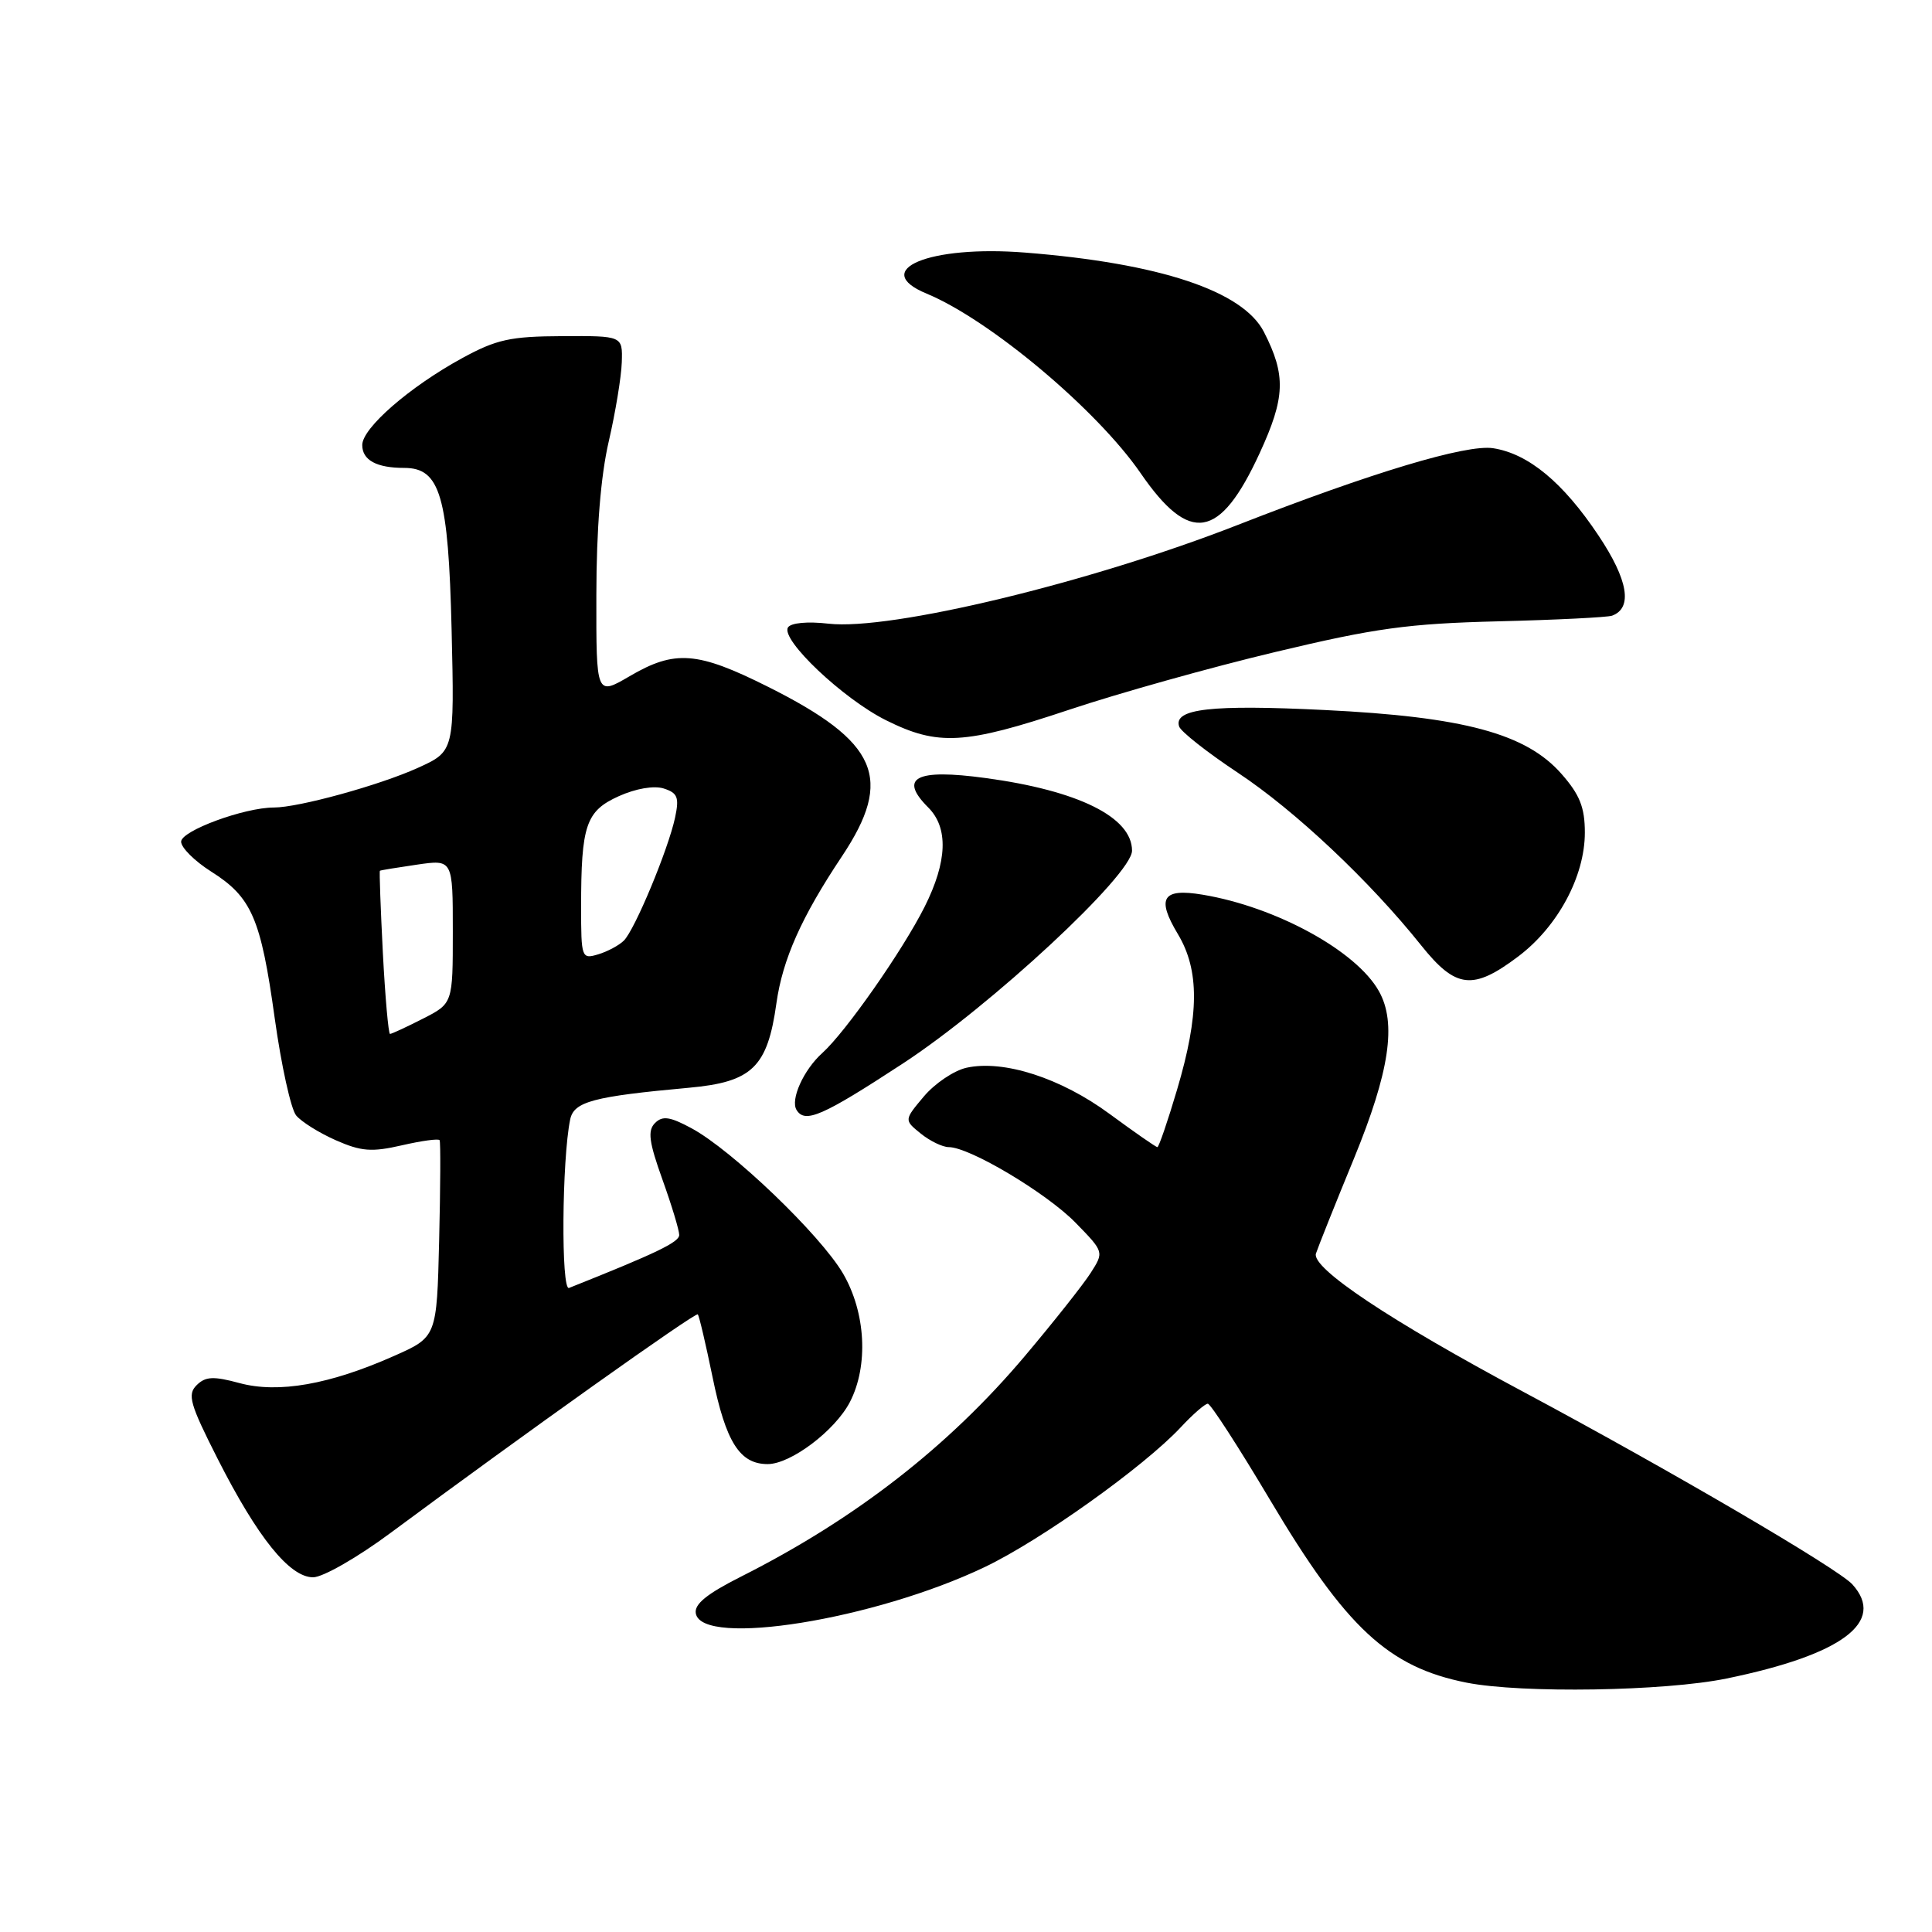 <?xml version="1.0" encoding="UTF-8" standalone="no"?>
<!DOCTYPE svg PUBLIC "-//W3C//DTD SVG 1.1//EN" "http://www.w3.org/Graphics/SVG/1.1/DTD/svg11.dtd" >
<svg xmlns="http://www.w3.org/2000/svg" xmlns:xlink="http://www.w3.org/1999/xlink" version="1.1" viewBox="0 0 256 256">
 <g >
 <path fill="currentColor"
d=" M 228.79 222.41 C 244.12 219.26 249.94 214.90 245.45 209.94 C 243.56 207.85 221.29 194.82 201.88 184.44 C 184.23 175.01 173.74 168.02 174.37 166.10 C 174.66 165.22 176.92 159.55 179.41 153.50 C 184.12 142.01 185.09 135.56 182.71 131.33 C 179.72 125.99 169.08 120.17 159.35 118.55 C 154.03 117.66 153.20 118.99 156.08 123.78 C 158.95 128.57 158.92 134.44 155.97 144.38 C 154.73 148.57 153.55 152.00 153.36 152.00 C 153.16 152.00 150.32 150.02 147.04 147.61 C 140.57 142.84 133.00 140.40 128.07 141.48 C 126.41 141.85 123.87 143.56 122.42 145.28 C 119.79 148.41 119.79 148.41 122.00 150.20 C 123.22 151.19 124.90 152.00 125.72 152.00 C 128.47 152.00 138.67 158.08 142.51 162.01 C 146.30 165.89 146.30 165.89 144.50 168.70 C 143.51 170.24 139.60 175.18 135.81 179.67 C 125.68 191.68 113.33 201.28 98.19 208.91 C 93.65 211.20 91.96 212.57 92.20 213.80 C 93.05 218.29 115.89 214.62 130.49 207.64 C 137.90 204.10 151.52 194.39 156.44 189.14 C 158.05 187.41 159.67 186.00 160.04 186.00 C 160.41 186.00 164.12 191.74 168.29 198.75 C 178.37 215.71 183.95 220.90 194.33 222.96 C 201.63 224.40 220.59 224.10 228.79 222.41 Z  M 51.75 203.12 C 69.46 189.99 92.17 173.84 92.46 174.16 C 92.64 174.35 93.51 178.07 94.41 182.44 C 96.18 191.10 98.02 194.00 101.72 194.00 C 104.78 194.00 110.66 189.56 112.62 185.77 C 115.10 180.96 114.72 173.91 111.70 168.74 C 108.68 163.60 96.99 152.39 91.63 149.50 C 88.76 147.95 87.78 147.82 86.79 148.81 C 85.79 149.81 85.99 151.31 87.77 156.28 C 89.00 159.70 90.00 163.01 90.00 163.64 C 90.00 164.60 86.95 166.06 75.40 170.66 C 74.33 171.09 74.45 153.69 75.55 148.34 C 76.04 145.97 78.58 145.29 91.32 144.13 C 99.67 143.37 101.70 141.41 102.88 132.93 C 103.70 127.12 106.19 121.52 111.54 113.50 C 118.46 103.12 116.37 98.31 101.74 90.99 C 92.39 86.31 89.42 86.09 83.43 89.60 C 79.00 92.19 79.00 92.19 79.02 78.85 C 79.03 70.13 79.60 63.07 80.66 58.50 C 81.55 54.65 82.33 49.92 82.39 48.00 C 82.50 44.50 82.50 44.50 74.50 44.54 C 67.61 44.57 65.77 44.98 61.23 47.46 C 54.26 51.27 48.00 56.72 48.00 58.97 C 48.00 60.97 49.89 62.00 53.56 62.00 C 58.33 62.00 59.41 65.69 59.84 83.44 C 60.22 99.55 60.22 99.55 55.36 101.75 C 50.26 104.06 39.57 107.00 36.29 107.00 C 32.37 107.00 24.00 110.08 24.00 111.53 C 24.00 112.32 25.79 114.10 27.97 115.48 C 33.35 118.88 34.56 121.66 36.40 134.91 C 37.27 141.16 38.55 146.96 39.24 147.80 C 39.93 148.64 42.30 150.12 44.50 151.09 C 47.86 152.57 49.25 152.68 53.25 151.76 C 55.86 151.16 58.11 150.85 58.25 151.08 C 58.39 151.31 58.36 157.27 58.19 164.33 C 57.88 177.16 57.88 177.16 52.19 179.68 C 43.67 183.46 36.87 184.65 31.75 183.27 C 28.28 182.33 27.23 182.38 26.06 183.54 C 24.80 184.78 25.16 186.04 28.83 193.28 C 34.13 203.73 38.37 209.00 41.49 209.00 C 42.78 209.00 47.39 206.36 51.75 203.12 Z  M 119.65 140.91 C 131.30 133.29 150.00 115.92 150.00 112.72 C 150.00 108.28 142.88 104.75 130.56 103.09 C 121.35 101.84 119.04 103.04 123.00 107.00 C 125.69 109.69 125.53 114.15 122.52 120.15 C 119.60 125.96 112.06 136.74 108.95 139.54 C 106.48 141.76 104.70 145.71 105.55 147.08 C 106.67 148.90 108.98 147.89 119.65 140.91 Z  M 201.17 126.74 C 206.42 122.78 210.00 116.12 210.00 110.32 C 210.00 106.99 209.33 105.30 206.91 102.55 C 202.22 97.20 193.96 94.98 175.50 94.08 C 160.51 93.34 155.48 93.91 156.24 96.26 C 156.46 96.94 159.98 99.71 164.05 102.41 C 171.61 107.42 181.50 116.74 188.30 125.25 C 192.90 131.01 195.16 131.27 201.17 126.74 Z  M 141.65 94.05 C 148.17 91.87 160.47 88.42 169.00 86.39 C 182.21 83.23 186.57 82.63 198.50 82.33 C 206.20 82.14 213.00 81.80 213.61 81.58 C 216.37 80.56 215.74 76.84 211.81 70.96 C 207.12 63.92 202.51 60.11 197.84 59.39 C 194.30 58.85 181.77 62.61 164.00 69.56 C 144.49 77.19 117.99 83.58 109.78 82.64 C 106.99 82.32 104.79 82.53 104.41 83.14 C 103.42 84.75 111.72 92.61 117.41 95.44 C 124.30 98.87 127.80 98.67 141.65 94.05 Z  M 166.90 60.07 C 170.31 52.67 170.42 49.74 167.48 43.99 C 164.70 38.55 153.66 34.88 135.85 33.47 C 123.14 32.46 115.20 35.77 122.79 38.91 C 131.16 42.38 145.35 54.29 151.14 62.70 C 157.65 72.16 161.63 71.50 166.90 60.07 Z  M 50.73 126.25 C 50.43 120.34 50.25 115.45 50.34 115.38 C 50.43 115.31 52.64 114.95 55.25 114.57 C 60.00 113.88 60.00 113.88 60.00 123.42 C 60.00 132.96 60.00 132.96 56.04 134.98 C 53.86 136.09 51.90 137.00 51.68 137.00 C 51.47 137.00 51.04 132.16 50.73 126.25 Z  M 77.00 120.19 C 77.00 109.34 77.63 107.47 81.99 105.50 C 84.25 104.48 86.66 104.07 87.95 104.48 C 89.79 105.07 90.02 105.66 89.45 108.34 C 88.54 112.57 84.11 123.22 82.66 124.64 C 82.02 125.27 80.49 126.09 79.25 126.46 C 77.07 127.11 77.00 126.93 77.00 120.19 Z "/>
</g>
</svg>